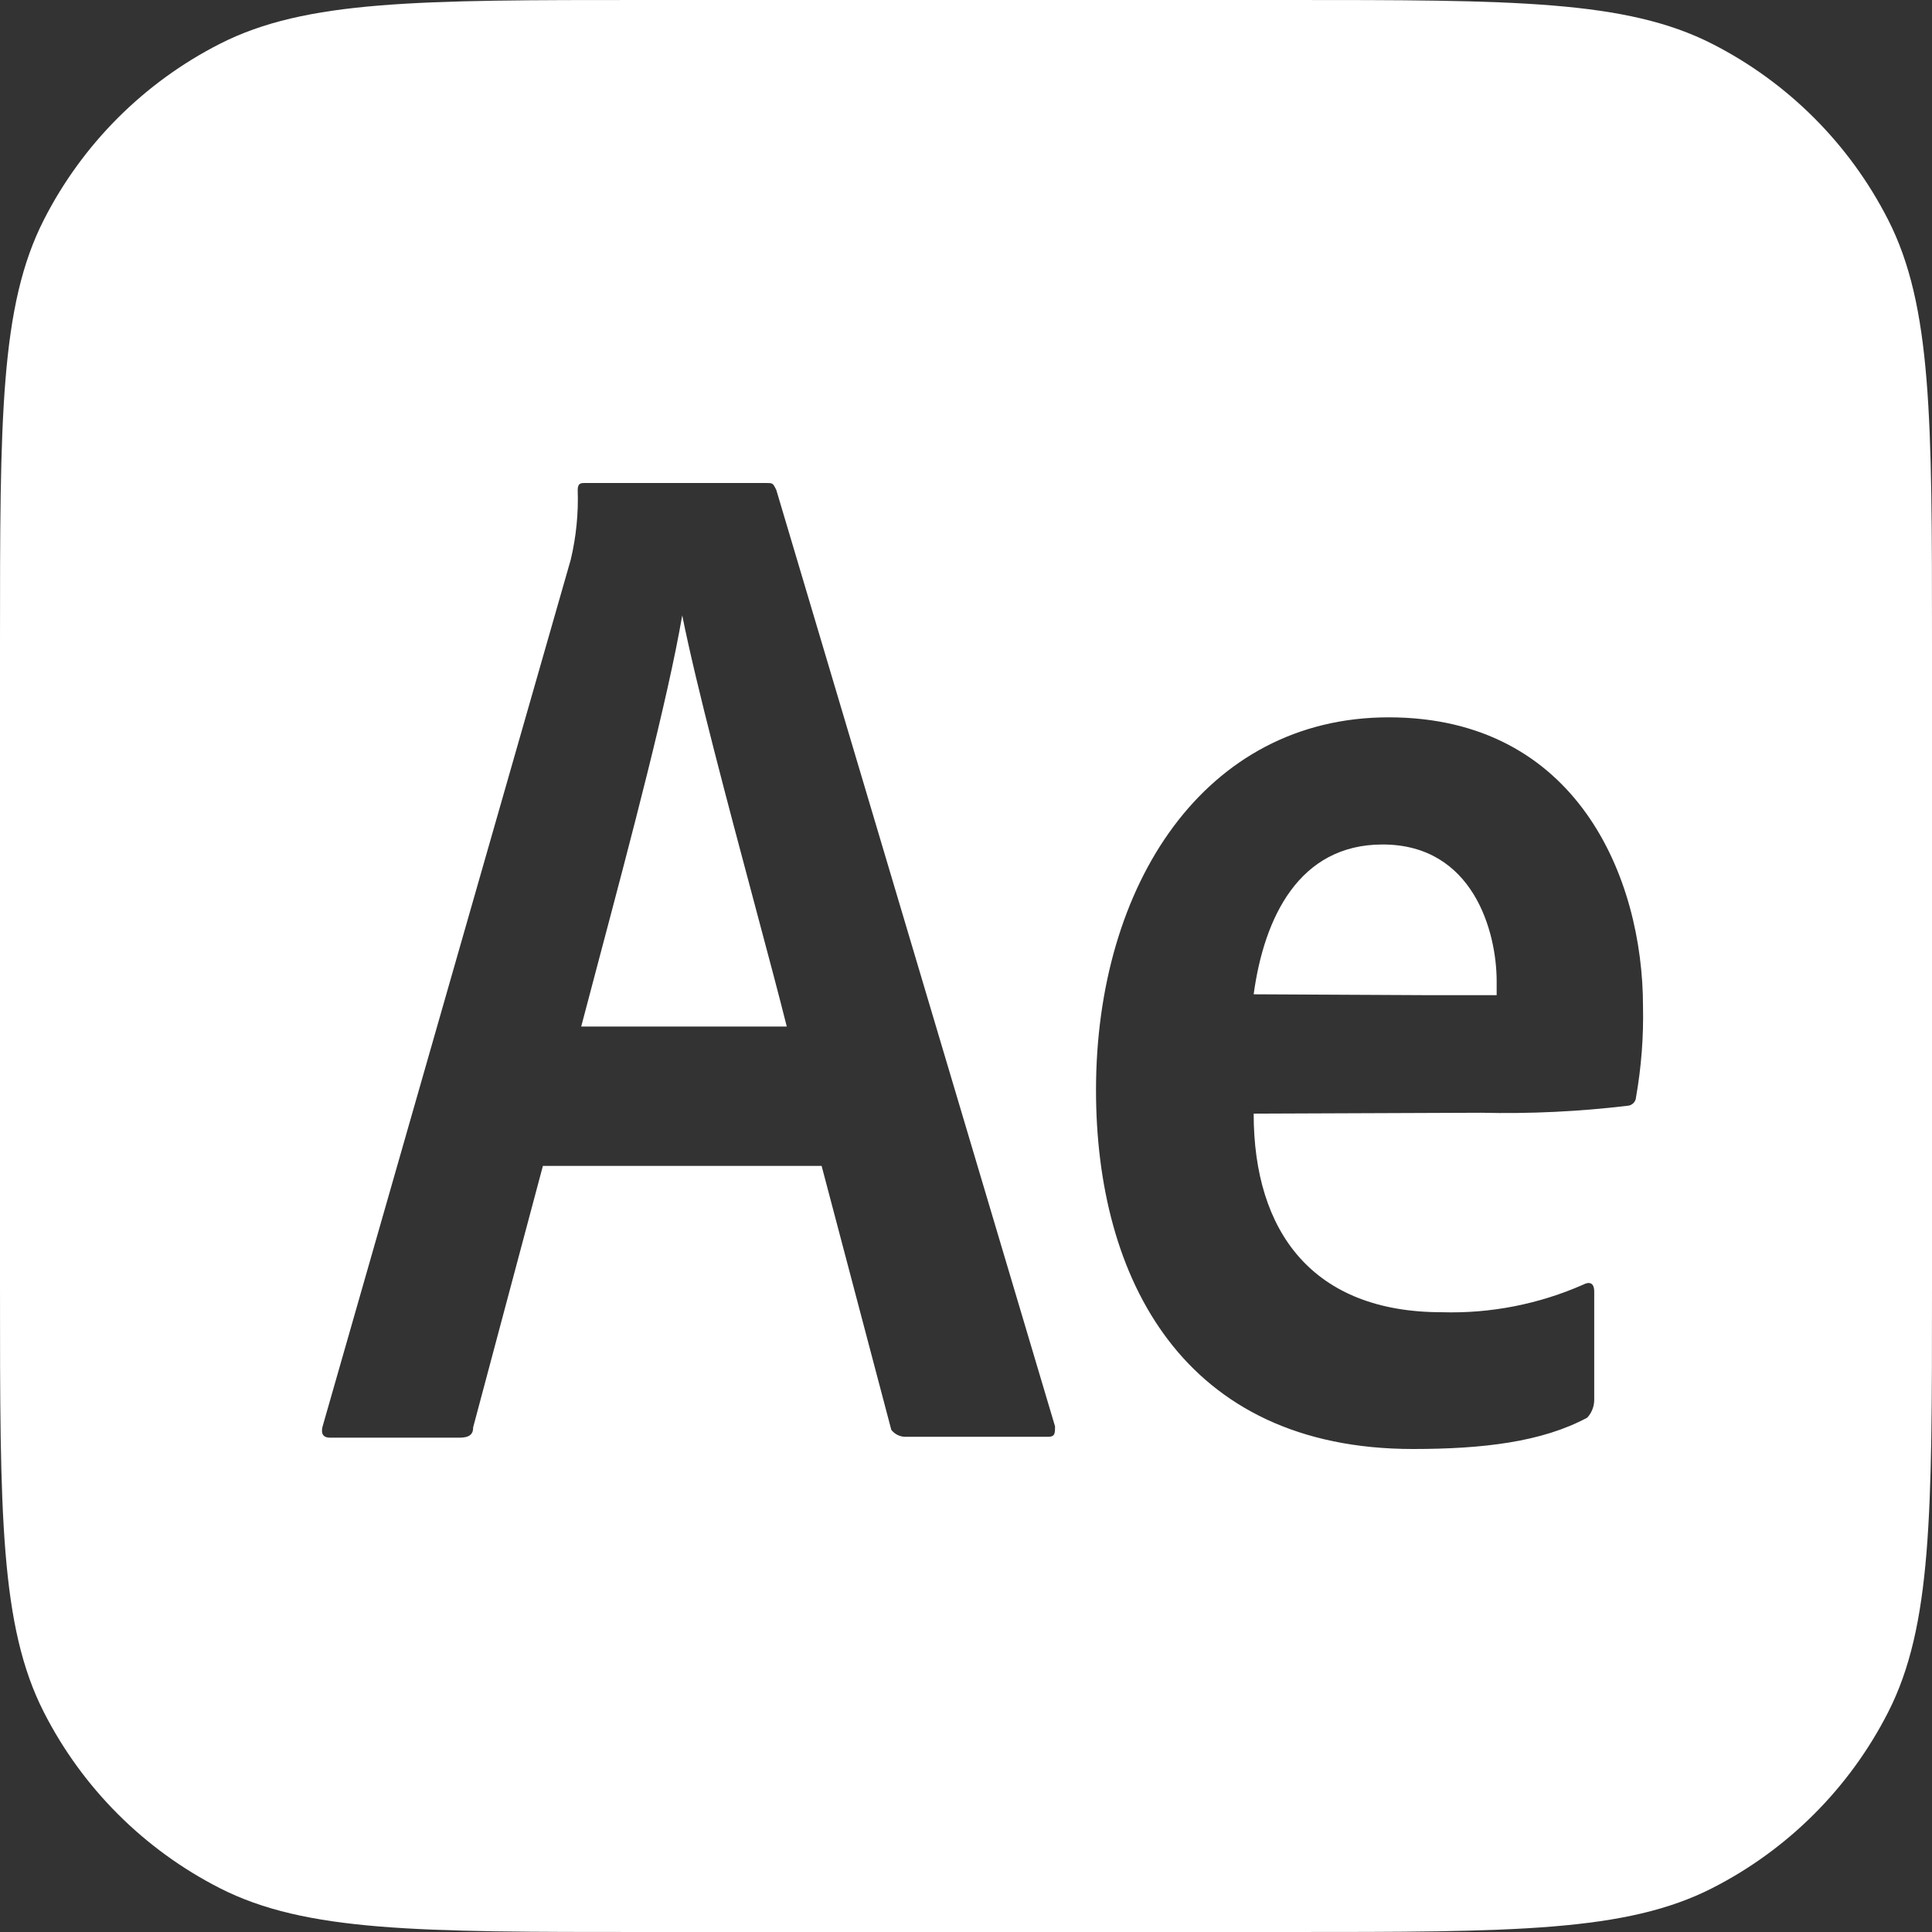 <svg width="48" height="48" viewBox="0 0 48 48" fill="none" xmlns="http://www.w3.org/2000/svg">
<rect x="0" y="0" width="48" height="48" fill="#333333" stroke="none"/>
<path fill-rule="evenodd" clip-rule="evenodd" d="M1.09 5.46C0 7.599 0 10.399 0 16V32C0 37.6 0 40.401 1.09 42.54C2.049 44.422 3.578 45.951 5.46 46.91C7.599 48 10.399 48 16 48H32C37.6 48 40.401 48 42.54 46.91C44.422 45.951 45.951 44.422 46.91 42.54C48 40.401 48 37.6 48 32V16C48 10.399 48 7.599 46.91 5.46C45.951 3.578 44.422 2.049 42.54 1.09C40.401 0 37.6 0 32 0H16C10.399 0 7.599 0 5.46 1.09C3.578 2.049 2.049 3.578 1.09 5.46ZM11.756 35.459L13.488 28.967H20.413L22.144 35.524C22.185 35.577 22.238 35.62 22.297 35.65C22.357 35.68 22.423 35.696 22.49 35.697H26.039C26.212 35.697 26.212 35.611 26.212 35.437L19.287 12.173C19.242 12.083 19.221 12.04 19.186 12.019C19.154 12 19.11 12 19.028 12H14.526C14.44 12 14.353 12 14.353 12.173C14.373 12.755 14.315 13.338 14.18 13.904L8.034 35.372C7.947 35.632 8.034 35.719 8.207 35.719H11.41C11.67 35.719 11.756 35.632 11.756 35.459ZM18.737 22.421C19.057 23.62 19.349 24.71 19.547 25.504H14.44C14.577 24.981 14.722 24.435 14.87 23.876C15.678 20.83 16.584 17.411 16.95 15.289C17.299 17.036 18.079 19.957 18.737 22.421ZM35.821 32.602C32.618 32.602 31.147 30.611 31.147 27.668L36.795 27.646C38.01 27.675 39.224 27.617 40.431 27.473C40.487 27.471 40.541 27.447 40.581 27.407C40.621 27.367 40.645 27.314 40.647 27.257C40.778 26.514 40.836 25.76 40.82 25.006C40.82 21.803 39.175 17.822 34.501 17.822C29.935 17.822 27.23 21.977 27.23 27.084C27.23 31.758 29.394 36 35.107 36C36.838 36 38.31 35.827 39.435 35.221C39.544 35.102 39.605 34.949 39.608 34.788V32.083C39.608 31.91 39.522 31.823 39.349 31.91C38.239 32.401 37.034 32.638 35.821 32.602ZM37.184 24.725H35.562L31.147 24.703C31.406 22.799 32.272 20.981 34.35 20.981C36.6 20.981 37.184 23.145 37.184 24.379V24.725Z" fill="white"/>
</svg>
